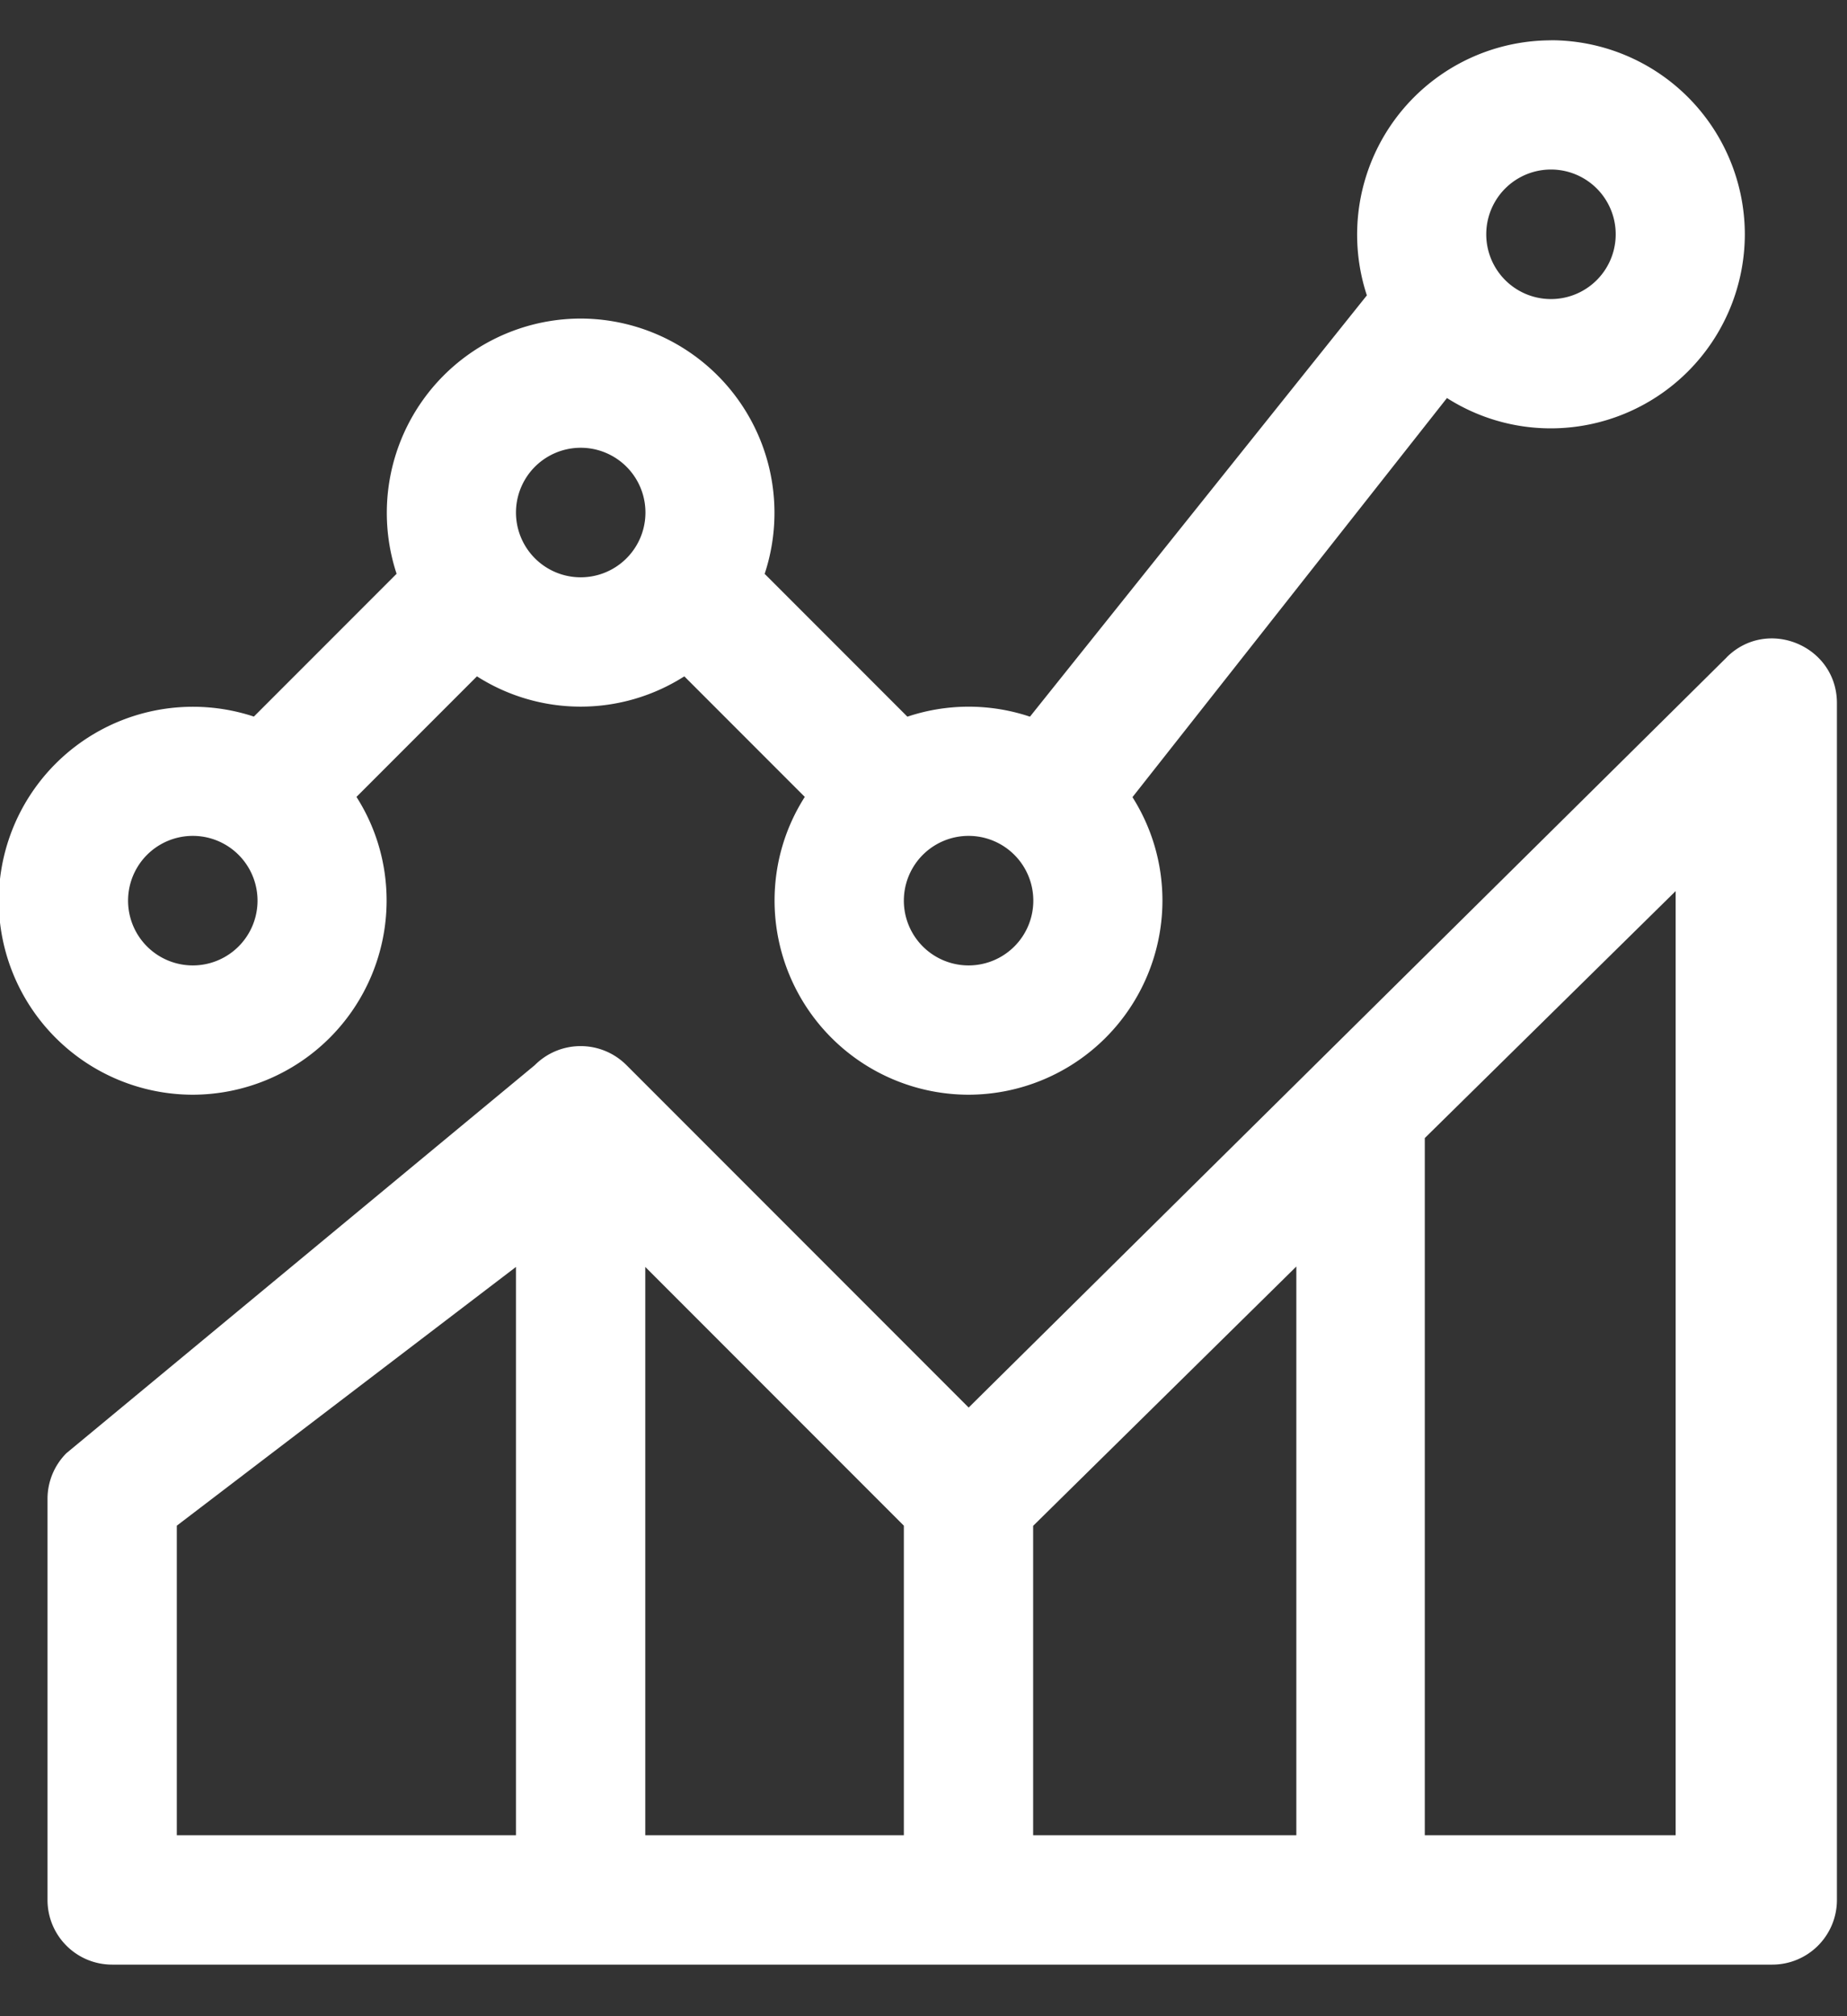 <svg xmlns="http://www.w3.org/2000/svg" width="22" height="24" viewBox="0 0 22 24">
    <rect x="0" y="0" width="22" height="24" fill="#333333" stroke="none"/>
    <g fill="#FFF" fill-rule="nonzero">
        <path d="M18.473.48a2.313 2.313 0 0 0-2.192 3.036l-4.013 5.015a2.3 2.3 0 0 0-1.46 0l-1.7-1.7a2.313 2.313 0 0 0-2.192-3.039A2.313 2.313 0 0 0 4.724 6.83l-1.7 1.7a2.313 2.313 0 0 0-3.039 2.192 2.313 2.313 0 0 0 2.31 2.309 2.313 2.313 0 0 0 2.31-2.31c0-.454-.131-.878-.359-1.235l1.435-1.435a2.296 2.296 0 0 0 2.47 0l1.435 1.435c-.228.357-.36.78-.36 1.235a2.313 2.313 0 0 0 2.31 2.31 2.313 2.313 0 0 0 2.31-2.31c0-.453-.131-.875-.357-1.232l3.746-4.751c.358.228.783.361 1.238.361a2.313 2.313 0 0 0 2.31-2.31 2.313 2.313 0 0 0-2.31-2.31zM2.296 11.492a.77.77 0 1 1 .001-1.542.77.77 0 0 1-.001 1.542zm4.62-4.62a.77.77 0 1 1 .002-1.542.77.77 0 0 1-.002 1.542zm4.62 4.62a.77.77 0 1 1 .002-1.542.77.77 0 0 1-.002 1.542zm6.937-7.932a.77.77 0 1 1 .002-1.542.77.77 0 0 1-.002 1.542z"/>
        <path d="M20.568 7.824c-.715.71-8.594 8.499-9.03 8.931l-4.08-4.08a.771.771 0 0 0-1.087.003l-5.58 4.62a.77.77 0 0 0-.225.544v4.774c0 .426.345.77.77.77H21.11a.77.77 0 0 0 .77-.77V8.37c0-.683-.828-1.028-1.313-.546zM6.146 21.846h-4.04v-3.685l4.04-3.08v6.765zm4.62 0h-3.08v-6.765l3.08 3.08v3.685zm4.675 0h-3.135v-3.683l3.135-3.087v6.77zm4.518 0h-2.988v-8.299l2.988-2.94v11.24z"/>
    </g>
</svg>
